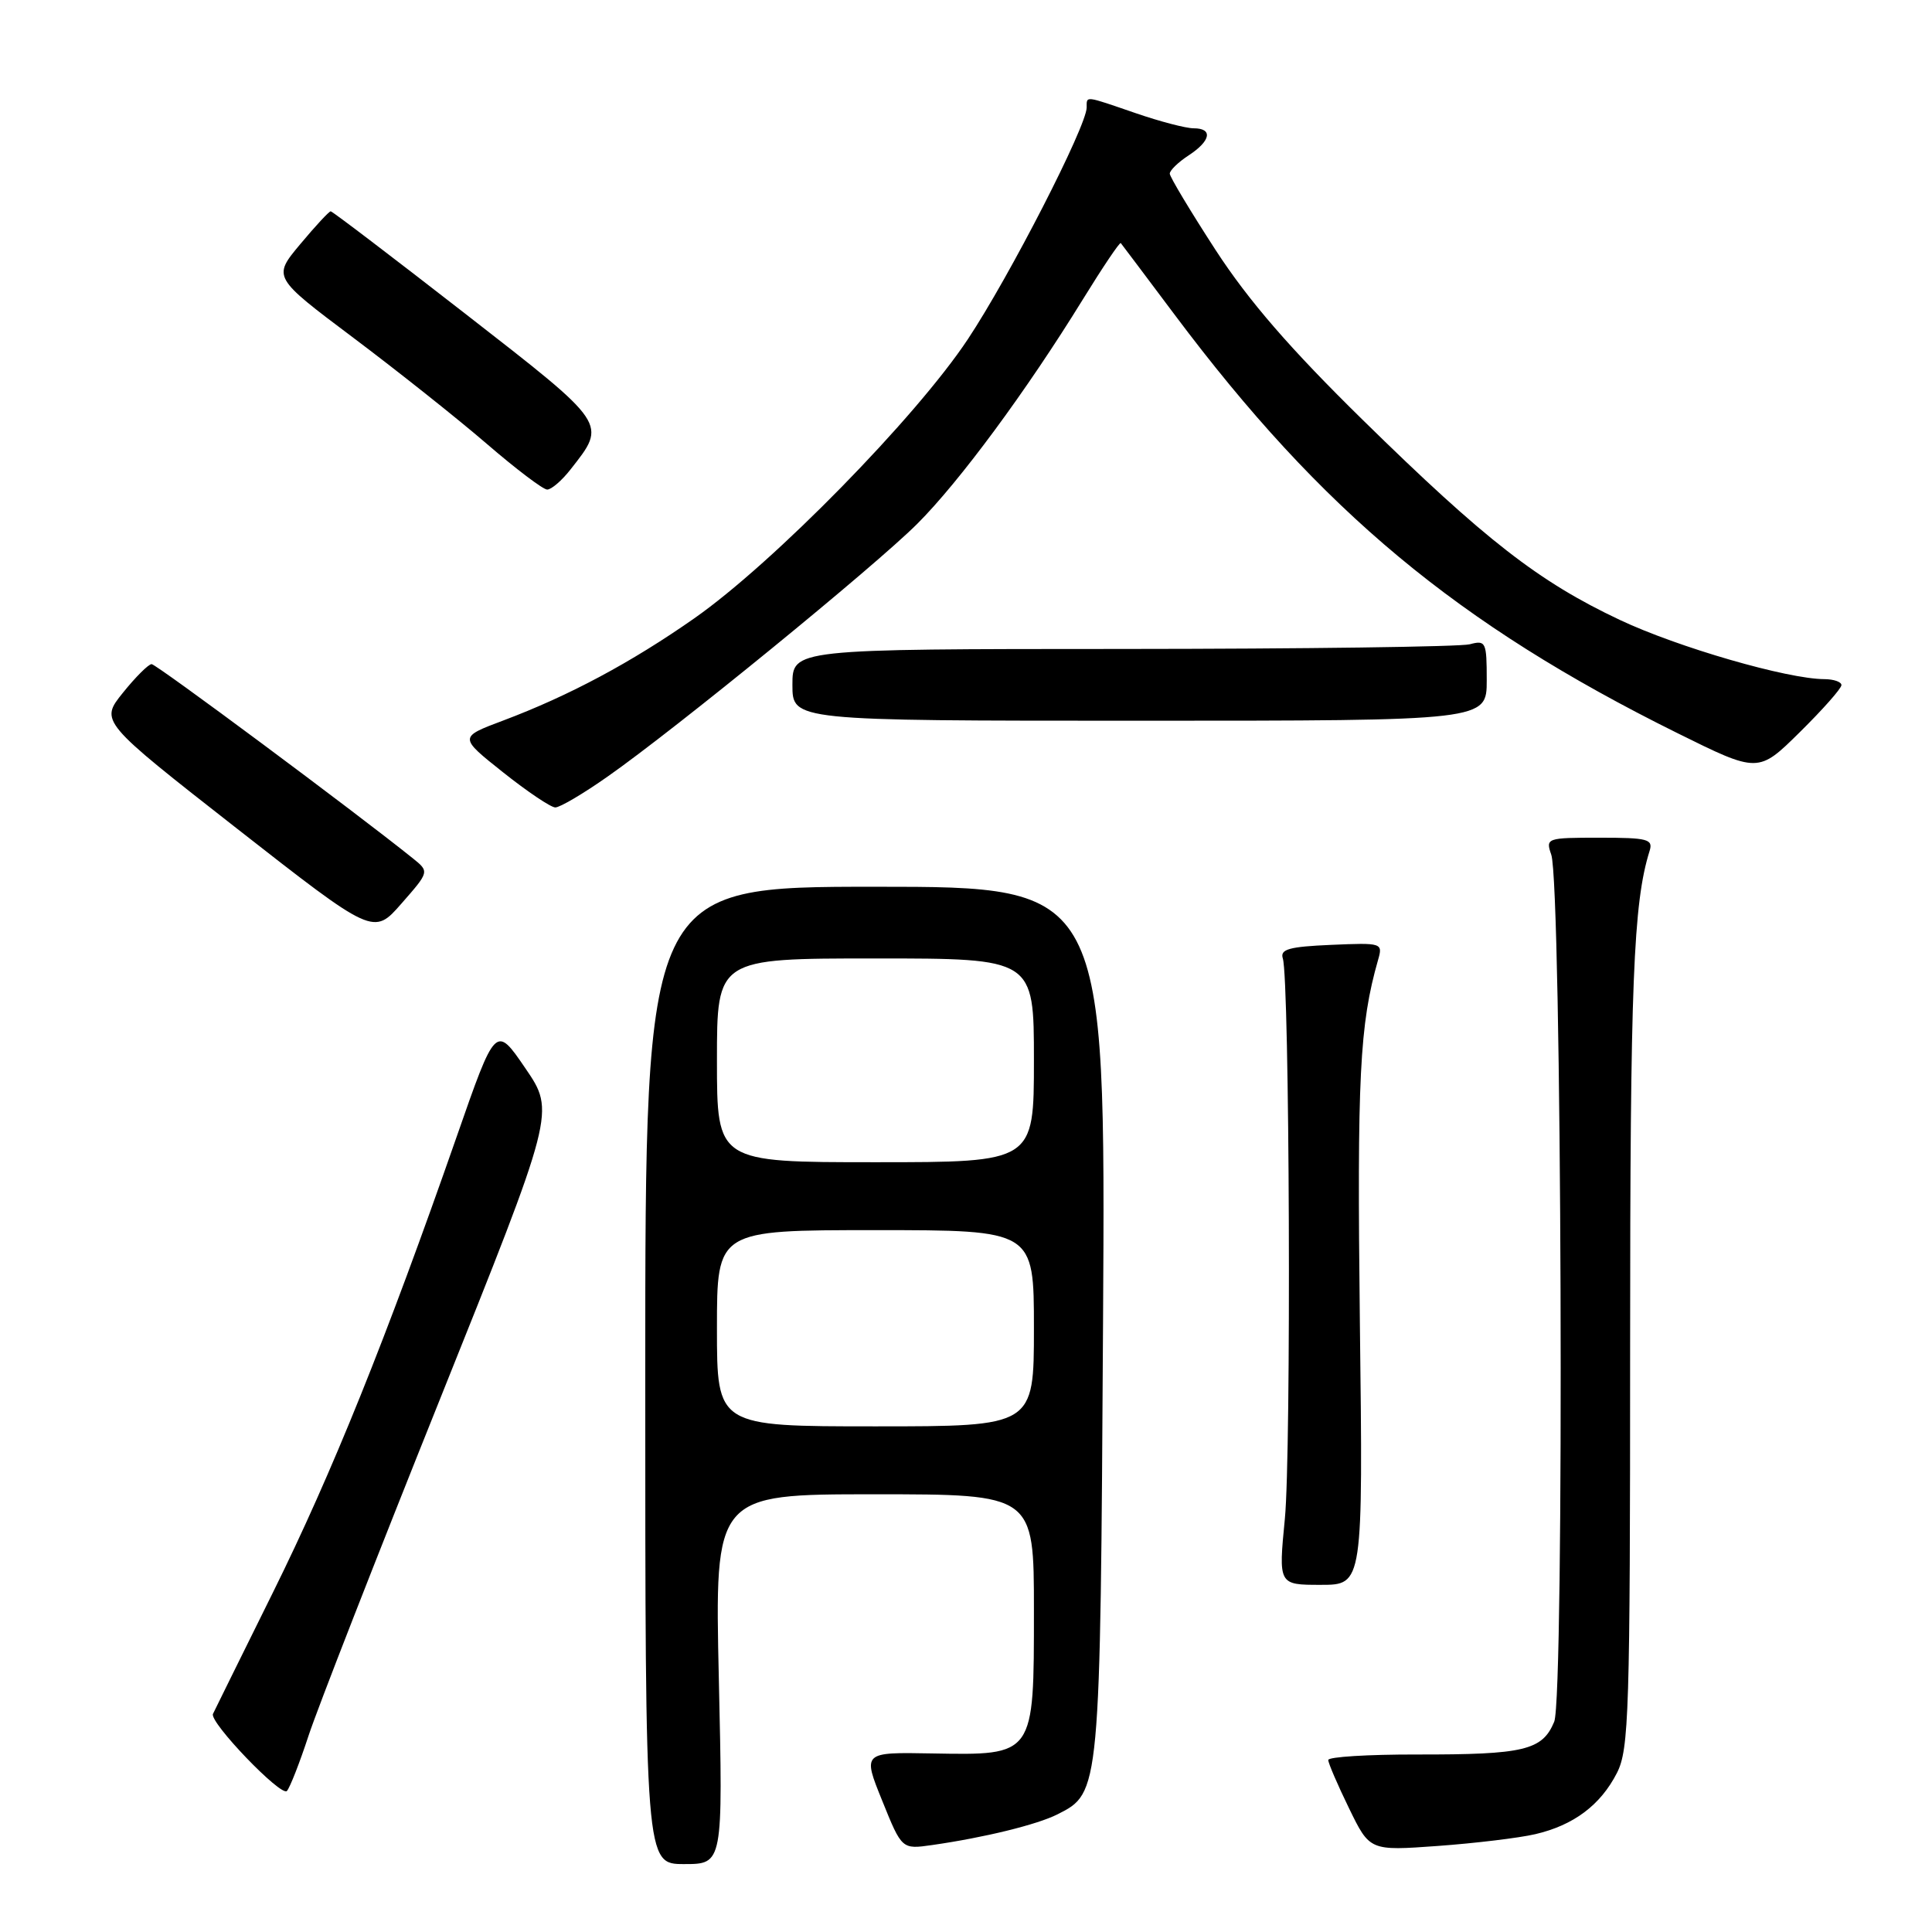 <?xml version="1.0" encoding="UTF-8" standalone="no"?>
<!DOCTYPE svg PUBLIC "-//W3C//DTD SVG 1.1//EN" "http://www.w3.org/Graphics/SVG/1.1/DTD/svg11.dtd" >
<svg xmlns="http://www.w3.org/2000/svg" xmlns:xlink="http://www.w3.org/1999/xlink" version="1.1" viewBox="0 0 256 256">
 <g >
 <path fill="currentColor"
d=" M 95.25 222.50 C 94.70 198.00 94.70 198.00 115.85 198.00 C 137.00 198.00 137.00 198.00 137.00 213.35 C 137.00 232.74 137.12 232.58 123.53 232.34 C 114.29 232.17 114.29 232.17 116.90 238.61 C 119.50 245.05 119.50 245.05 123.50 244.48 C 130.42 243.49 137.40 241.78 140.12 240.41 C 145.80 237.54 145.79 237.64 146.16 175.00 C 146.50 117.50 146.50 117.50 116.00 117.50 C 85.50 117.50 85.50 117.50 85.50 182.25 C 85.50 247.00 85.50 247.00 90.65 247.00 C 95.80 247.00 95.80 247.00 95.25 222.50 Z  M 203.42 243.04 C 208.51 241.86 212.07 239.19 214.25 234.93 C 215.85 231.79 216.00 226.98 216.00 178.39 C 216.00 130.19 216.42 119.65 218.58 112.75 C 219.07 111.19 218.34 111.00 211.95 111.00 C 204.93 111.00 204.79 111.05 205.55 113.25 C 206.94 117.23 207.31 224.84 205.94 228.14 C 204.37 231.93 201.95 232.50 187.75 232.48 C 181.29 232.47 176.00 232.79 176.00 233.21 C 176.00 233.62 177.24 236.50 178.75 239.60 C 181.50 245.25 181.50 245.25 190.50 244.60 C 195.45 244.24 201.27 243.54 203.42 243.04 Z  M 40.88 230.00 C 42.05 226.43 49.89 206.36 58.29 185.42 C 73.56 147.33 73.56 147.33 69.62 141.56 C 65.68 135.79 65.68 135.79 60.50 150.65 C 51.16 177.41 43.97 195.25 36.17 211.00 C 31.95 219.53 28.37 226.77 28.22 227.10 C 27.71 228.19 37.27 238.14 38.02 237.31 C 38.42 236.86 39.71 233.57 40.88 230.00 Z  M 180.19 175.25 C 179.81 142.70 180.15 135.78 182.60 127.20 C 183.25 124.94 183.14 124.91 176.38 125.20 C 170.80 125.44 169.59 125.78 169.98 127.00 C 170.88 129.79 171.11 192.44 170.25 201.25 C 169.40 210.00 169.40 210.00 175.01 210.00 C 180.61 210.00 180.61 210.00 180.19 175.25 Z  M 54.70 113.73 C 47.01 107.55 20.72 88.00 20.09 88.00 C 19.68 88.00 17.96 89.71 16.29 91.79 C 13.24 95.58 13.24 95.58 31.37 109.77 C 49.50 123.95 49.50 123.95 53.20 119.72 C 56.90 115.50 56.90 115.50 54.70 113.73 Z  M 80.51 102.90 C 89.47 96.63 115.81 75.12 121.53 69.42 C 127.12 63.84 136.01 51.80 143.46 39.71 C 146.10 35.43 148.37 32.05 148.51 32.21 C 148.64 32.37 151.85 36.63 155.63 41.68 C 175.15 67.75 193.09 82.68 222.24 97.13 C 232.98 102.45 232.98 102.45 238.49 97.01 C 241.52 94.02 244.00 91.22 244.00 90.78 C 244.00 90.35 242.99 90.00 241.75 89.99 C 236.85 89.98 222.28 85.76 214.61 82.13 C 203.88 77.07 196.79 71.55 180.62 55.69 C 170.95 46.21 165.46 39.87 161.08 33.14 C 157.74 27.99 155.00 23.43 155.00 23.01 C 155.00 22.58 156.12 21.49 157.50 20.59 C 160.45 18.66 160.75 17.00 158.16 17.00 C 157.14 17.00 153.70 16.10 150.50 15.00 C 143.63 12.64 144.00 12.68 143.99 14.25 C 143.96 16.76 133.78 36.61 128.25 44.94 C 121.39 55.29 102.46 74.61 92.00 81.93 C 83.63 87.79 75.41 92.19 66.66 95.48 C 60.80 97.68 60.80 97.68 66.65 102.33 C 69.87 104.89 72.99 106.99 73.58 106.99 C 74.18 107.00 77.30 105.16 80.51 102.90 Z  M 197.00 90.13 C 197.00 85.06 196.88 84.80 194.75 85.37 C 193.51 85.70 172.81 85.98 148.75 85.99 C 105.00 86.00 105.00 86.00 105.00 90.75 C 105.00 95.50 105.00 95.50 151.00 95.50 C 197.00 95.50 197.00 95.50 197.00 90.13 Z  M 75.61 62.19 C 80.43 56.04 80.65 56.36 61.65 41.57 C 52.06 34.11 44.04 28.00 43.82 28.00 C 43.60 28.00 41.78 29.96 39.77 32.37 C 36.13 36.73 36.13 36.73 46.81 44.75 C 52.69 49.17 60.65 55.49 64.50 58.81 C 68.35 62.13 71.95 64.86 72.50 64.87 C 73.05 64.88 74.45 63.68 75.61 62.19 Z  M 95.00 176.00 C 95.00 163.00 95.00 163.00 116.00 163.00 C 137.00 163.00 137.00 163.00 137.00 176.00 C 137.00 189.00 137.00 189.00 116.00 189.00 C 95.00 189.00 95.00 189.00 95.00 176.00 Z  M 95.00 140.50 C 95.00 127.00 95.00 127.00 116.00 127.00 C 137.00 127.00 137.00 127.00 137.00 140.50 C 137.00 154.00 137.00 154.00 116.00 154.00 C 95.00 154.00 95.00 154.00 95.00 140.50 Z "/>
</g>
</svg>